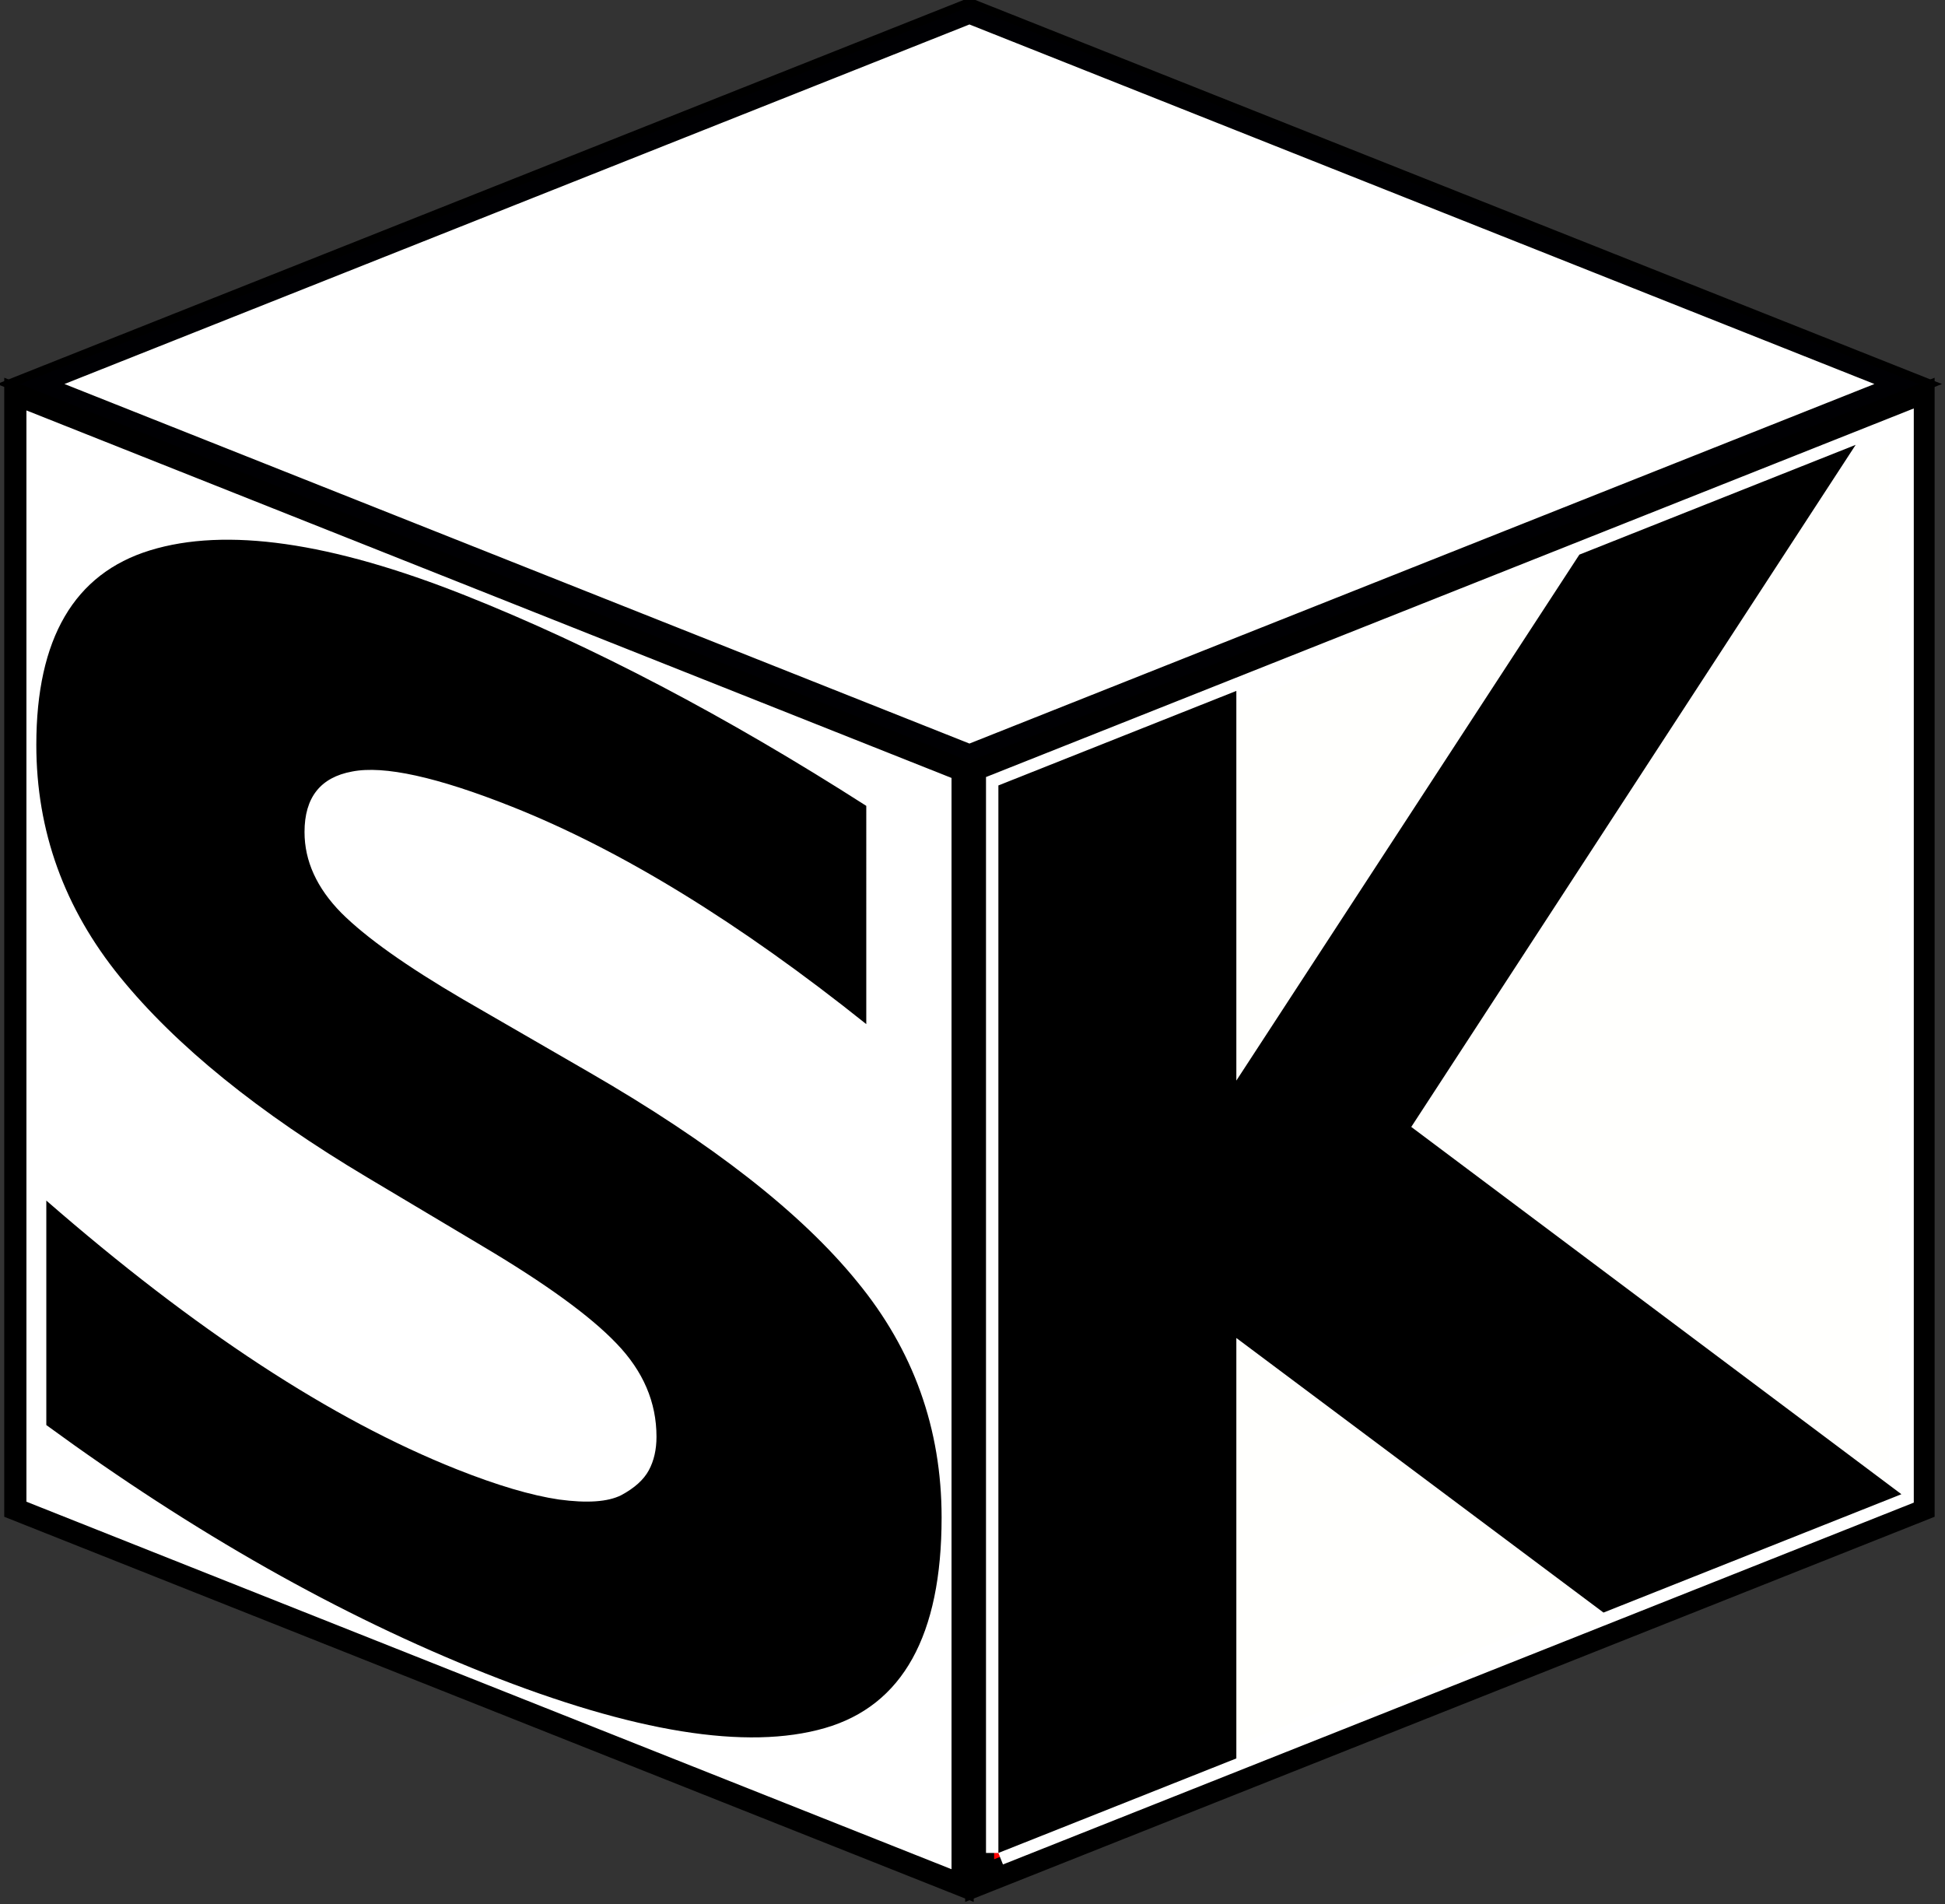 <?xml version="1.0" encoding="UTF-8" standalone="no"?>
<!-- Created with Inkscape (http://www.inkscape.org/) -->

<svg
   width="785.464"
   height="768.928"
   viewBox="0 0 207.821 203.446"
   version="1.1"
   id="svg156268"
   inkscape:version="1.1 (1:1.1+202105261517+ce6663b3b7)"
   sodipodi:docname="SKLogo-Light.svg"
   inkscape:export-filename="/home/scott/Pictures/SKLogo-Light.png"
   inkscape:export-xdpi="96"
   inkscape:export-ydpi="96"
   xmlns:inkscape="http://www.inkscape.org/namespaces/inkscape"
   xmlns:sodipodi="http://sodipodi.sourceforge.net/DTD/sodipodi-0.dtd"
   xmlns="http://www.w3.org/2000/svg"
   xmlns:svg="http://www.w3.org/2000/svg">
  <rect x="0" y="0" width="207.821" height="203.446" fill="#333333" stroke="none"/>
  <sodipodi:namedview
     id="namedview156270"
     pagecolor="#ffffff"
     bordercolor="#999999"
     borderopacity="1"
     inkscape:pageshadow="0"
     inkscape:pageopacity="0"
     inkscape:pagecheckerboard="0"
     inkscape:document-units="px"
     showgrid="false"
     units="px"
     inkscape:zoom="0.62805135"
     inkscape:cx="397.26051"
     inkscape:cy="433.88172"
     inkscape:window-width="1680"
     inkscape:window-height="1004"
     inkscape:window-x="1920"
     inkscape:window-y="35"
     inkscape:window-maximized="1"
     inkscape:current-layer="layer1" />
  <defs
     id="defs156265" />
  <g
     inkscape:label="Layer 1"
     inkscape:groupmode="layer"
     id="layer1">
    <g
       id="g152008"
       transform="translate(-176.72,-0.497)">
      <path
         id="rect101975"
         style="fill:#000000;fill-opacity:1;stroke:#000000;stroke-width:0.913;stroke-opacity:1"
         d="M 177.629,41.524 280.303,82.31 V 203.018 L 177.629,162.232 Z" />
      <path
         id="path102166"
         style="fill:#000000;fill-opacity:1;stroke:#000000;stroke-width:0.913;stroke-miterlimit:4;stroke-dasharray:none;stroke-opacity:1"
         d="M 382.977,41.524 280.303,82.31 V 203.018 l 102.674,-40.787 z" />
      <path
         id="path102168"
         style="fill:#000003;fill-opacity:1;stroke:#000000;stroke-width:0.913;stroke-opacity:1"
         d="M 280.303,0.737 382.977,41.524 280.303,82.31 177.629,41.524 Z"
         sodipodi:nodetypes="ccccc" />
      <path
         id="path104779"
         style="fill:#ffffff;fill-opacity:1;stroke:#ffffff;stroke-width:0.913;stroke-opacity:1"
         d="M 180.602,45.904 V 160.215 l 96.729,38.422 V 84.328 Z" />
      <path
         id="path105389"
         style="fill:#fffffd;fill-opacity:1;stroke:#ff0000;stroke-width:0.913;stroke-opacity:1"
         sodipodi:type="inkscape:offset"
         inkscape:radius="-3.0927975"
         inkscape:original="M 382.97656 41.523438 L 280.30273 82.310547 L 280.30273 203.01758 L 382.97656 162.23242 L 382.97656 41.523438 z "
         d="M 379.883,46.082 283.396,84.41 V 198.459 l 96.486,-38.326 z" />
      <path
         id="path106203"
         style="fill:#ffffff;fill-opacity:1;stroke:#ffffff;stroke-width:0.913;stroke-opacity:1"
         sodipodi:type="inkscape:offset"
         inkscape:radius="-3.1330812"
         inkscape:original="M 280.30273 0.73632812 L 177.62891 41.523438 L 280.30273 82.310547 L 382.97656 41.523438 L 280.30273 0.73632812 z "
         d="m 280.303,4.107 -94.188,37.416 94.188,37.416 94.188,-37.416 z" />
      <path
         style="fill:none;stroke:#ffffff;stroke-width:2.117;stroke-linecap:butt;stroke-linejoin:miter;stroke-miterlimit:4;stroke-dasharray:none;stroke-opacity:1"
         d="M 180.602,160.215 V 45.904 l 96.729,38.424 V 198.637 Z"
         id="path106357" />
      <path
         style="fill:none;stroke:#ffffff;stroke-width:2.646;stroke-linecap:butt;stroke-linejoin:miter;stroke-miterlimit:4;stroke-dasharray:none;stroke-opacity:1"
         d="M 283.396,198.459 V 84.41 L 379.883,46.082 V 160.133 l -96.486,38.326"
         id="path106714" />
      <path
         style="fill:none;stroke:#ffffff;stroke-width:1.852;stroke-linecap:butt;stroke-linejoin:miter;stroke-miterlimit:4;stroke-dasharray:none;stroke-opacity:1"
         d="M 186.115,41.523 280.303,4.107 374.49,41.523 280.303,78.939 Z"
         id="path107003" />
      <path
         id="text110816"
         style="font-style:normal;font-variant:normal;font-weight:bold;font-stretch:normal;font-size:105.512px;line-height:1.25;font-family:Waree;-inkscape-font-specification:'Waree, Bold';font-variant-ligatures:normal;font-variant-caps:normal;font-variant-numeric:normal;font-variant-east-asian:normal;letter-spacing:0px;word-spacing:0px;fill:#000000;fill-opacity:1;stroke:none;stroke-width:0.791"
         d="m 226.42,64.105 c -14.342,-5.697 -25.564,-7.301 -33.666,-4.812 -8.102,2.489 -12.153,9.415 -12.153,20.78 0,9.2 2.984,17.47 8.951,24.809 5.967,7.339 14.78,14.48 26.44,21.424 l 12.234,7.295 c 6.788,4.025 11.578,7.502 14.37,10.431 2.847,2.951 4.27,6.271 4.27,9.961 0,1.378 -0.274,2.573 -0.821,3.585 -0.547,1.013 -1.533,1.9 -2.956,2.663 -1.423,0.714 -3.64,0.867 -6.651,0.458 -2.956,-0.436 -6.596,-1.513 -10.921,-3.231 -13.357,-5.306 -27.973,-14.875 -43.848,-28.708 v 23.984 c 15.766,11.527 31.394,20.366 46.886,26.519 15.875,6.306 27.973,8.258 36.295,5.856 8.318,-2.402 12.48,-9.9 12.48,-22.494 0,-9.495 -3.011,-17.899 -9.033,-25.211 -5.967,-7.339 -15.519,-14.798 -28.657,-22.378 l -13.467,-7.785 c -6.021,-3.523 -10.346,-6.594 -12.973,-9.213 -2.628,-2.667 -3.942,-5.55 -3.942,-8.65 0,-3.69 1.698,-5.845 5.091,-6.465 3.394,-0.669 9.087,0.584 17.079,3.759 11.66,4.632 24.278,12.374 37.853,23.228 V 86.592 C 254.284,76.994 239.996,69.498 226.42,64.105 Z" />
      <path
         id="text116330"
         style="font-style:normal;font-variant:normal;font-weight:bold;font-stretch:normal;font-size:105.512px;line-height:1.25;font-family:Waree;-inkscape-font-specification:'Waree, Bold';font-variant-ligatures:normal;font-variant-caps:normal;font-variant-numeric:normal;font-variant-east-asian:normal;letter-spacing:0px;word-spacing:0px;fill:#000000;fill-opacity:1;stroke:none;stroke-width:0.791"
         d="M 283.396,84.41 V 198.459 l 25.426,-10.1 v -44.917 l 39.229,29.335 31.832,-12.644 -52.371,-39.24 47.484,-72.87 -29.521,11.727 -36.653,56.192 V 74.31 Z" />
    </g>
  </g>
</svg>
